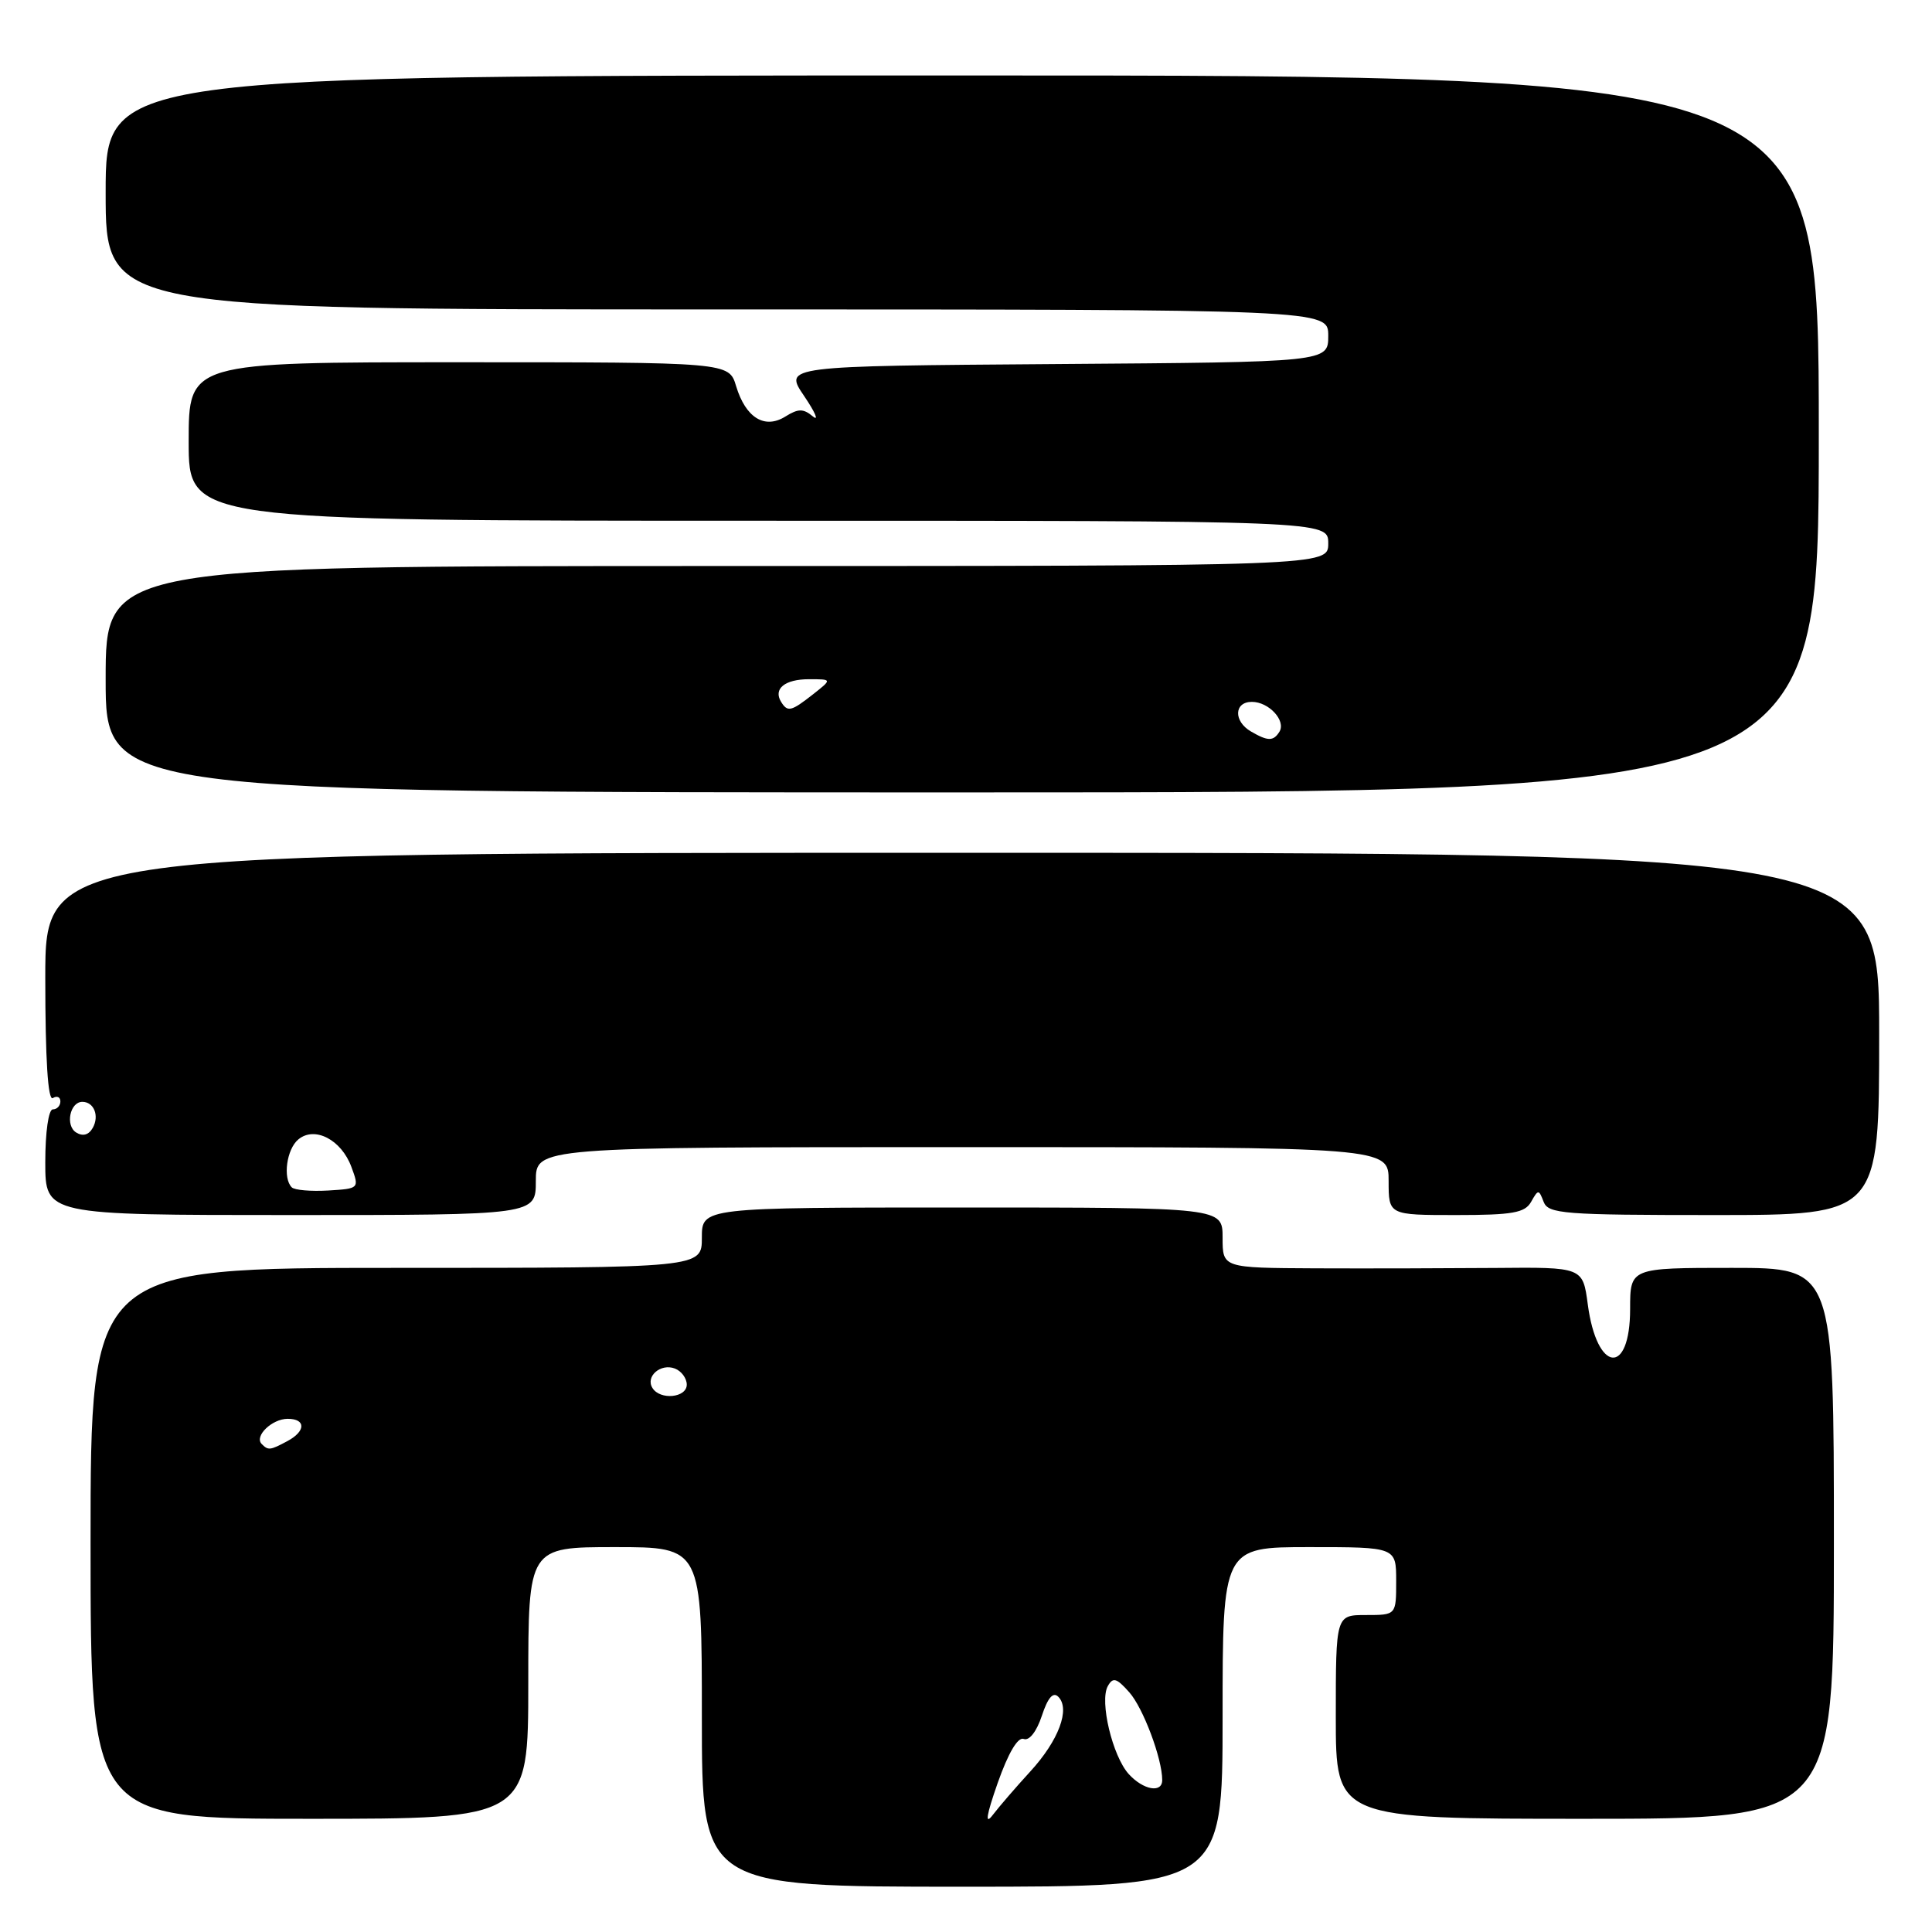 <?xml version="1.0" encoding="UTF-8" standalone="no"?>
<!DOCTYPE svg PUBLIC "-//W3C//DTD SVG 1.1//EN" "http://www.w3.org/Graphics/SVG/1.1/DTD/svg11.dtd" >
<svg xmlns="http://www.w3.org/2000/svg" xmlns:xlink="http://www.w3.org/1999/xlink" version="1.1" viewBox="0 0 256 256">
 <g >
 <path fill="currentColor"
d=" M 162.00 227.50 C 162.00 205.00 162.00 205.00 173.50 205.00 C 185.00 205.00 185.00 205.00 185.00 209.50 C 185.00 214.00 185.00 214.00 181.00 214.00 C 177.00 214.00 177.00 214.00 177.00 227.50 C 177.00 241.00 177.00 241.00 210.00 241.00 C 243.00 241.00 243.00 241.00 243.00 204.50 C 243.00 168.00 243.00 168.00 229.50 168.00 C 216.00 168.00 216.00 168.00 216.00 173.44 C 216.00 182.37 211.59 181.90 210.39 172.84 C 209.73 167.90 209.73 167.90 198.11 168.01 C 191.73 168.06 180.99 168.09 174.25 168.06 C 162.00 168.00 162.00 168.00 162.00 164.00 C 162.00 160.00 162.00 160.00 127.50 160.00 C 93.00 160.00 93.00 160.00 93.00 164.00 C 93.00 168.00 93.00 168.00 52.50 168.00 C 12.00 168.00 12.00 168.00 12.00 204.50 C 12.00 241.00 12.00 241.00 41.00 241.00 C 70.00 241.00 70.00 241.00 70.00 223.00 C 70.00 205.00 70.00 205.00 81.50 205.00 C 93.00 205.00 93.00 205.00 93.00 227.50 C 93.00 250.00 93.00 250.00 127.50 250.00 C 162.00 250.00 162.00 250.00 162.00 227.50 Z  M 71.00 156.50 C 71.00 152.00 71.00 152.00 127.50 152.00 C 184.00 152.00 184.00 152.00 184.00 156.50 C 184.00 161.00 184.00 161.00 192.95 161.00 C 200.43 161.00 202.06 160.71 202.88 159.25 C 203.82 157.58 203.90 157.58 204.54 159.25 C 205.15 160.84 207.18 161.00 227.11 161.00 C 249.00 161.00 249.00 161.00 249.00 137.00 C 249.00 113.00 249.00 113.00 127.50 113.00 C 6.00 113.00 6.00 113.00 6.00 129.56 C 6.00 140.34 6.35 145.90 7.00 145.50 C 7.55 145.16 8.00 145.36 8.00 145.94 C 8.00 146.52 7.55 147.00 7.00 147.00 C 6.43 147.00 6.00 150.00 6.00 154.00 C 6.00 161.00 6.00 161.00 38.50 161.00 C 71.00 161.00 71.00 161.00 71.00 156.50 Z  M 241.00 57.50 C 241.00 10.00 241.00 10.00 127.50 10.00 C 14.00 10.00 14.00 10.00 14.00 25.50 C 14.00 41.00 14.00 41.00 95.00 41.00 C 176.00 41.00 176.00 41.00 176.00 44.49 C 176.00 47.98 176.00 47.98 139.92 48.24 C 103.85 48.50 103.85 48.50 106.55 52.47 C 108.03 54.66 108.55 55.87 107.70 55.17 C 106.44 54.12 105.77 54.13 104.07 55.19 C 101.32 56.91 98.81 55.36 97.54 51.17 C 96.59 48.00 96.59 48.00 60.79 48.00 C 25.00 48.00 25.00 48.00 25.00 58.50 C 25.00 69.00 25.00 69.00 100.50 69.00 C 176.00 69.00 176.00 69.00 176.00 72.00 C 176.00 75.00 176.00 75.00 95.00 75.00 C 14.00 75.00 14.00 75.00 14.00 90.00 C 14.00 105.00 14.00 105.00 127.50 105.00 C 241.00 105.00 241.00 105.00 241.00 57.50 Z  M 132.21 236.22 C 133.61 232.26 134.87 230.12 135.65 230.42 C 136.38 230.70 137.36 229.44 138.05 227.35 C 138.84 224.95 139.54 224.14 140.23 224.83 C 141.85 226.45 140.27 230.64 136.52 234.73 C 134.62 236.80 132.38 239.40 131.54 240.50 C 130.48 241.89 130.68 240.59 132.21 236.22 Z  M 149.56 235.07 C 147.41 232.69 145.67 225.41 146.79 223.42 C 147.47 222.20 147.95 222.34 149.63 224.23 C 151.47 226.29 154.00 233.03 154.00 235.87 C 154.00 237.64 151.49 237.19 149.56 235.07 Z  M 34.68 191.34 C 33.65 190.31 36.04 188.00 38.12 188.00 C 40.56 188.00 40.53 189.65 38.07 190.96 C 35.79 192.18 35.54 192.21 34.68 191.34 Z  M 86.45 183.91 C 85.50 182.38 87.55 180.61 89.43 181.34 C 90.29 181.67 91.00 182.63 91.00 183.47 C 91.00 185.22 87.46 185.56 86.45 183.91 Z  M 38.66 157.33 C 37.45 156.12 37.98 152.26 39.53 150.98 C 41.69 149.18 45.23 151.01 46.56 154.62 C 47.62 157.48 47.60 157.50 43.48 157.75 C 41.20 157.88 39.03 157.70 38.66 157.33 Z  M 10.09 150.06 C 8.63 149.15 9.26 146.00 10.91 146.00 C 12.45 146.00 13.19 147.85 12.29 149.45 C 11.76 150.39 10.98 150.61 10.09 150.06 Z  M 165.75 96.92 C 163.43 95.57 163.51 93.00 165.88 93.00 C 168.13 93.00 170.43 95.49 169.53 96.96 C 168.73 98.24 168.00 98.23 165.75 96.92 Z  M 103.50 93.00 C 102.43 91.27 104.00 90.00 107.19 90.00 C 110.27 90.00 110.27 90.00 107.73 92.00 C 104.83 94.28 104.36 94.39 103.50 93.00 Z "/>
</g>
</svg>